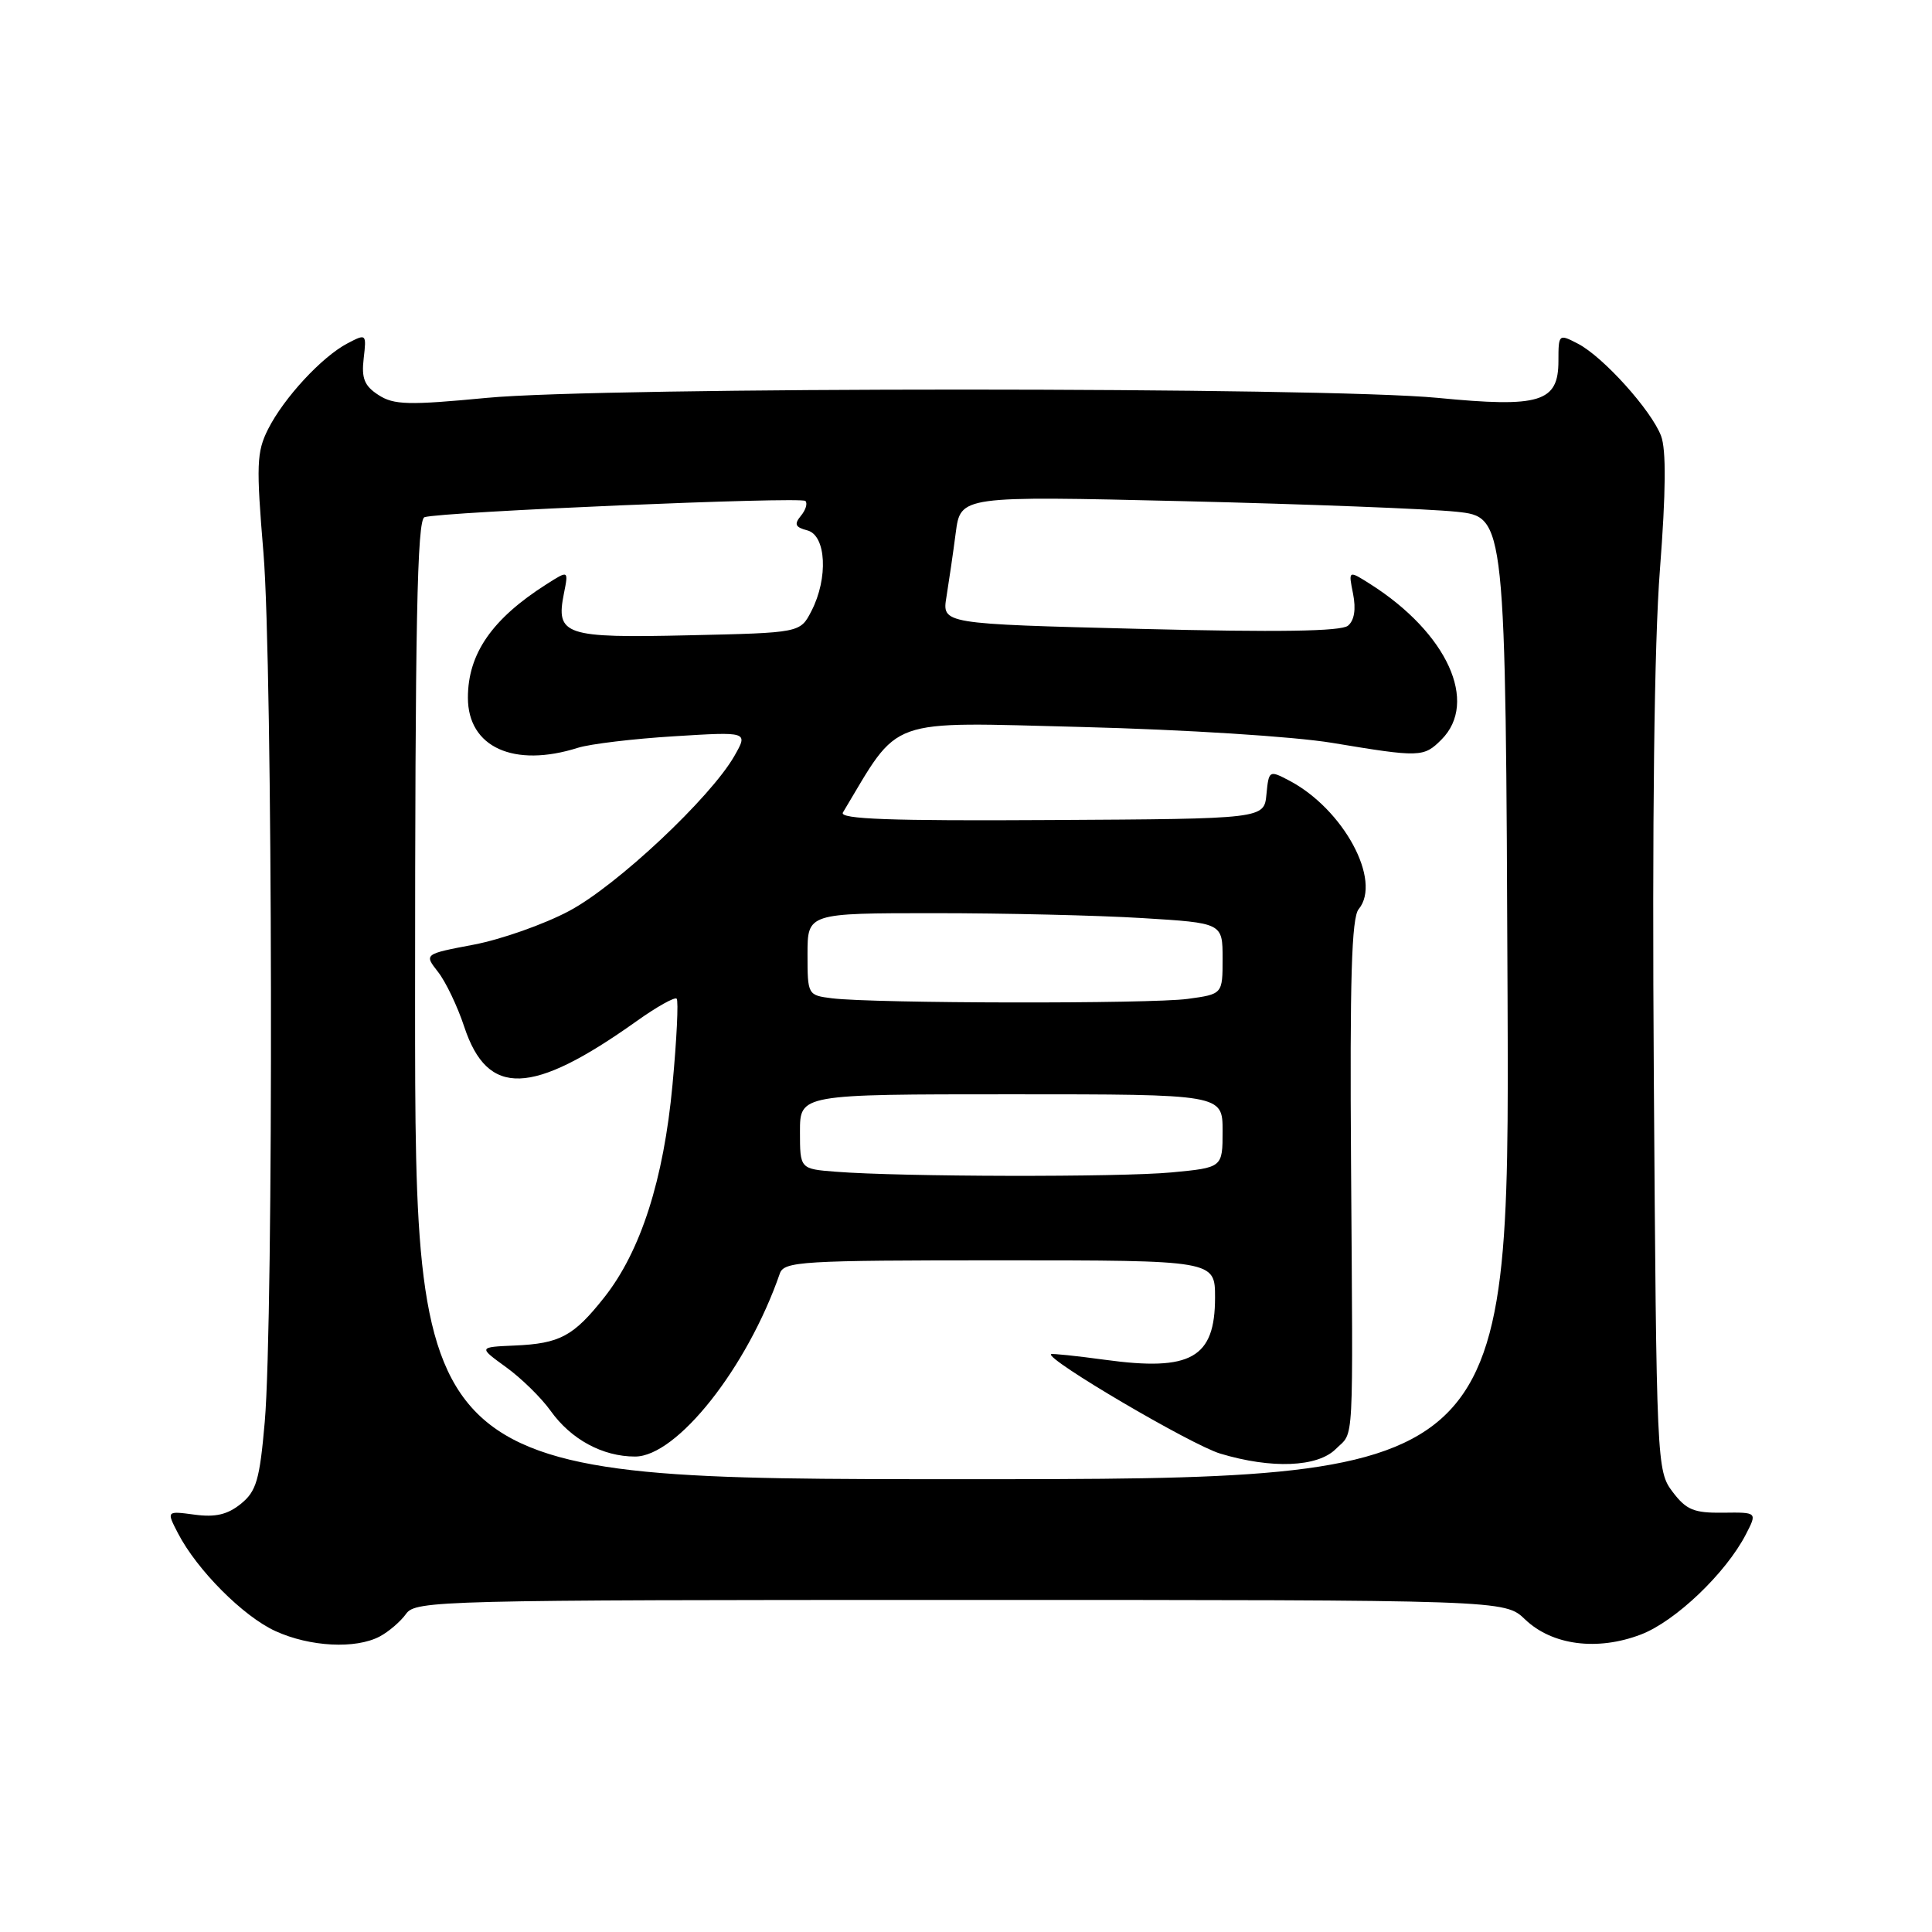 <?xml version="1.0" encoding="UTF-8" standalone="no"?>
<!DOCTYPE svg PUBLIC "-//W3C//DTD SVG 1.1//EN" "http://www.w3.org/Graphics/SVG/1.1/DTD/svg11.dtd" >
<svg xmlns="http://www.w3.org/2000/svg" xmlns:xlink="http://www.w3.org/1999/xlink" version="1.1" viewBox="0 0 256 256">
 <g >
 <path fill="currentColor"
d=" M 50.32 216.84 C 51.52 216.20 53.09 214.85 53.81 213.84 C 55.06 212.08 58.33 212.00 127.25 212.00 C 199.39 212.00 199.39 212.00 202.08 214.58 C 205.66 218.01 211.65 218.79 217.43 216.58 C 221.99 214.84 228.68 208.46 231.34 203.31 C 232.85 200.38 232.85 200.38 228.31 200.44 C 224.45 200.49 223.44 200.07 221.63 197.68 C 219.53 194.90 219.49 194.09 219.14 142.68 C 218.91 108.82 219.19 85.22 219.95 75.46 C 220.74 65.19 220.79 59.58 220.10 57.76 C 218.80 54.35 212.41 47.26 209.08 45.54 C 206.54 44.22 206.50 44.26 206.50 47.83 C 206.50 53.30 204.07 54.04 190.50 52.72 C 175.42 51.26 79.80 51.25 64.50 52.72 C 54.13 53.71 52.18 53.66 50.15 52.34 C 48.29 51.14 47.88 50.14 48.19 47.50 C 48.57 44.22 48.54 44.19 46.04 45.50 C 42.65 47.28 37.62 52.71 35.52 56.87 C 34.00 59.89 33.94 61.62 34.91 73.27 C 36.14 88.00 36.27 174.79 35.08 188.42 C 34.41 196.10 33.97 197.61 31.91 199.27 C 30.16 200.69 28.54 201.07 25.79 200.70 C 22.05 200.20 22.05 200.20 23.58 203.16 C 26.10 208.03 32.24 214.19 36.50 216.13 C 41.08 218.22 47.13 218.53 50.32 216.84 Z  M 55.00 132.47 C 55.00 82.53 55.27 68.85 56.25 68.53 C 58.43 67.82 106.12 65.79 106.72 66.38 C 107.03 66.70 106.76 67.58 106.12 68.35 C 105.20 69.47 105.37 69.86 106.98 70.28 C 109.48 70.94 109.77 76.62 107.51 80.98 C 106.03 83.85 106.03 83.85 91.26 84.18 C 74.81 84.56 73.62 84.16 74.72 78.65 C 75.34 75.55 75.34 75.55 72.42 77.41 C 65.20 82.00 62.00 86.62 62.00 92.45 C 62.00 99.01 68.09 101.78 76.60 99.08 C 78.20 98.58 83.92 97.89 89.32 97.56 C 99.14 96.95 99.14 96.95 97.32 100.15 C 94.17 105.68 81.74 117.35 75.41 120.71 C 72.09 122.48 66.40 124.48 62.78 125.17 C 56.19 126.42 56.19 126.42 58.03 128.77 C 59.05 130.06 60.62 133.34 61.52 136.07 C 64.62 145.40 70.44 145.21 84.35 135.31 C 87.01 133.41 89.41 132.07 89.66 132.33 C 89.92 132.59 89.67 137.72 89.11 143.73 C 87.94 156.34 84.89 165.82 80.06 171.92 C 75.99 177.06 74.20 178.03 68.19 178.29 C 63.39 178.50 63.39 178.50 67.06 181.16 C 69.08 182.62 71.73 185.22 72.95 186.93 C 75.66 190.73 79.84 193.00 84.15 193.00 C 89.69 193.00 99.01 181.23 103.33 168.75 C 103.89 167.14 106.19 167.00 132.47 167.00 C 161.00 167.00 161.00 167.00 161.00 171.93 C 161.00 179.94 157.82 181.74 146.42 180.18 C 142.62 179.66 139.40 179.33 139.27 179.43 C 138.50 180.08 157.86 191.46 161.69 192.61 C 168.50 194.66 174.59 194.41 177.00 192.00 C 179.46 189.54 179.28 192.79 179.02 154.23 C 178.85 129.83 179.09 121.59 180.03 120.47 C 183.15 116.70 178.02 107.20 170.81 103.42 C 168.18 102.04 168.12 102.07 167.81 105.26 C 167.50 108.50 167.50 108.50 139.24 108.66 C 118.00 108.79 111.16 108.54 111.69 107.66 C 119.37 94.86 117.11 95.67 143.37 96.33 C 157.02 96.68 171.41 97.59 176.50 98.43 C 188.18 100.37 188.64 100.36 191.00 98.00 C 195.95 93.05 191.76 83.87 181.58 77.40 C 178.66 75.55 178.66 75.55 179.29 78.69 C 179.69 80.72 179.46 82.21 178.61 82.91 C 177.71 83.66 169.31 83.79 151.06 83.33 C 124.82 82.67 124.82 82.67 125.41 79.09 C 125.73 77.11 126.29 73.30 126.64 70.60 C 127.28 65.71 127.28 65.71 156.89 66.41 C 173.18 66.80 189.43 67.43 193.00 67.81 C 199.50 68.50 199.50 68.50 199.76 132.25 C 200.01 196.00 200.01 196.00 127.51 196.00 C 55.00 196.00 55.00 196.00 55.00 132.47 Z  M 110.75 155.26 C 106.00 154.89 106.00 154.89 106.00 149.95 C 106.00 145.00 106.00 145.00 134.00 145.00 C 162.00 145.00 162.00 145.00 162.00 149.86 C 162.00 154.71 162.00 154.71 155.25 155.35 C 148.37 156.00 119.36 155.94 110.75 155.26 Z  M 110.25 132.28 C 107.03 131.88 107.00 131.82 107.00 126.44 C 107.00 121.00 107.00 121.00 123.84 121.00 C 133.11 121.00 145.48 121.29 151.34 121.65 C 162.00 122.30 162.00 122.30 162.00 127.02 C 162.00 131.73 162.00 131.73 157.36 132.36 C 152.47 133.03 115.81 132.97 110.25 132.28 Z "/>
</g>
</svg>